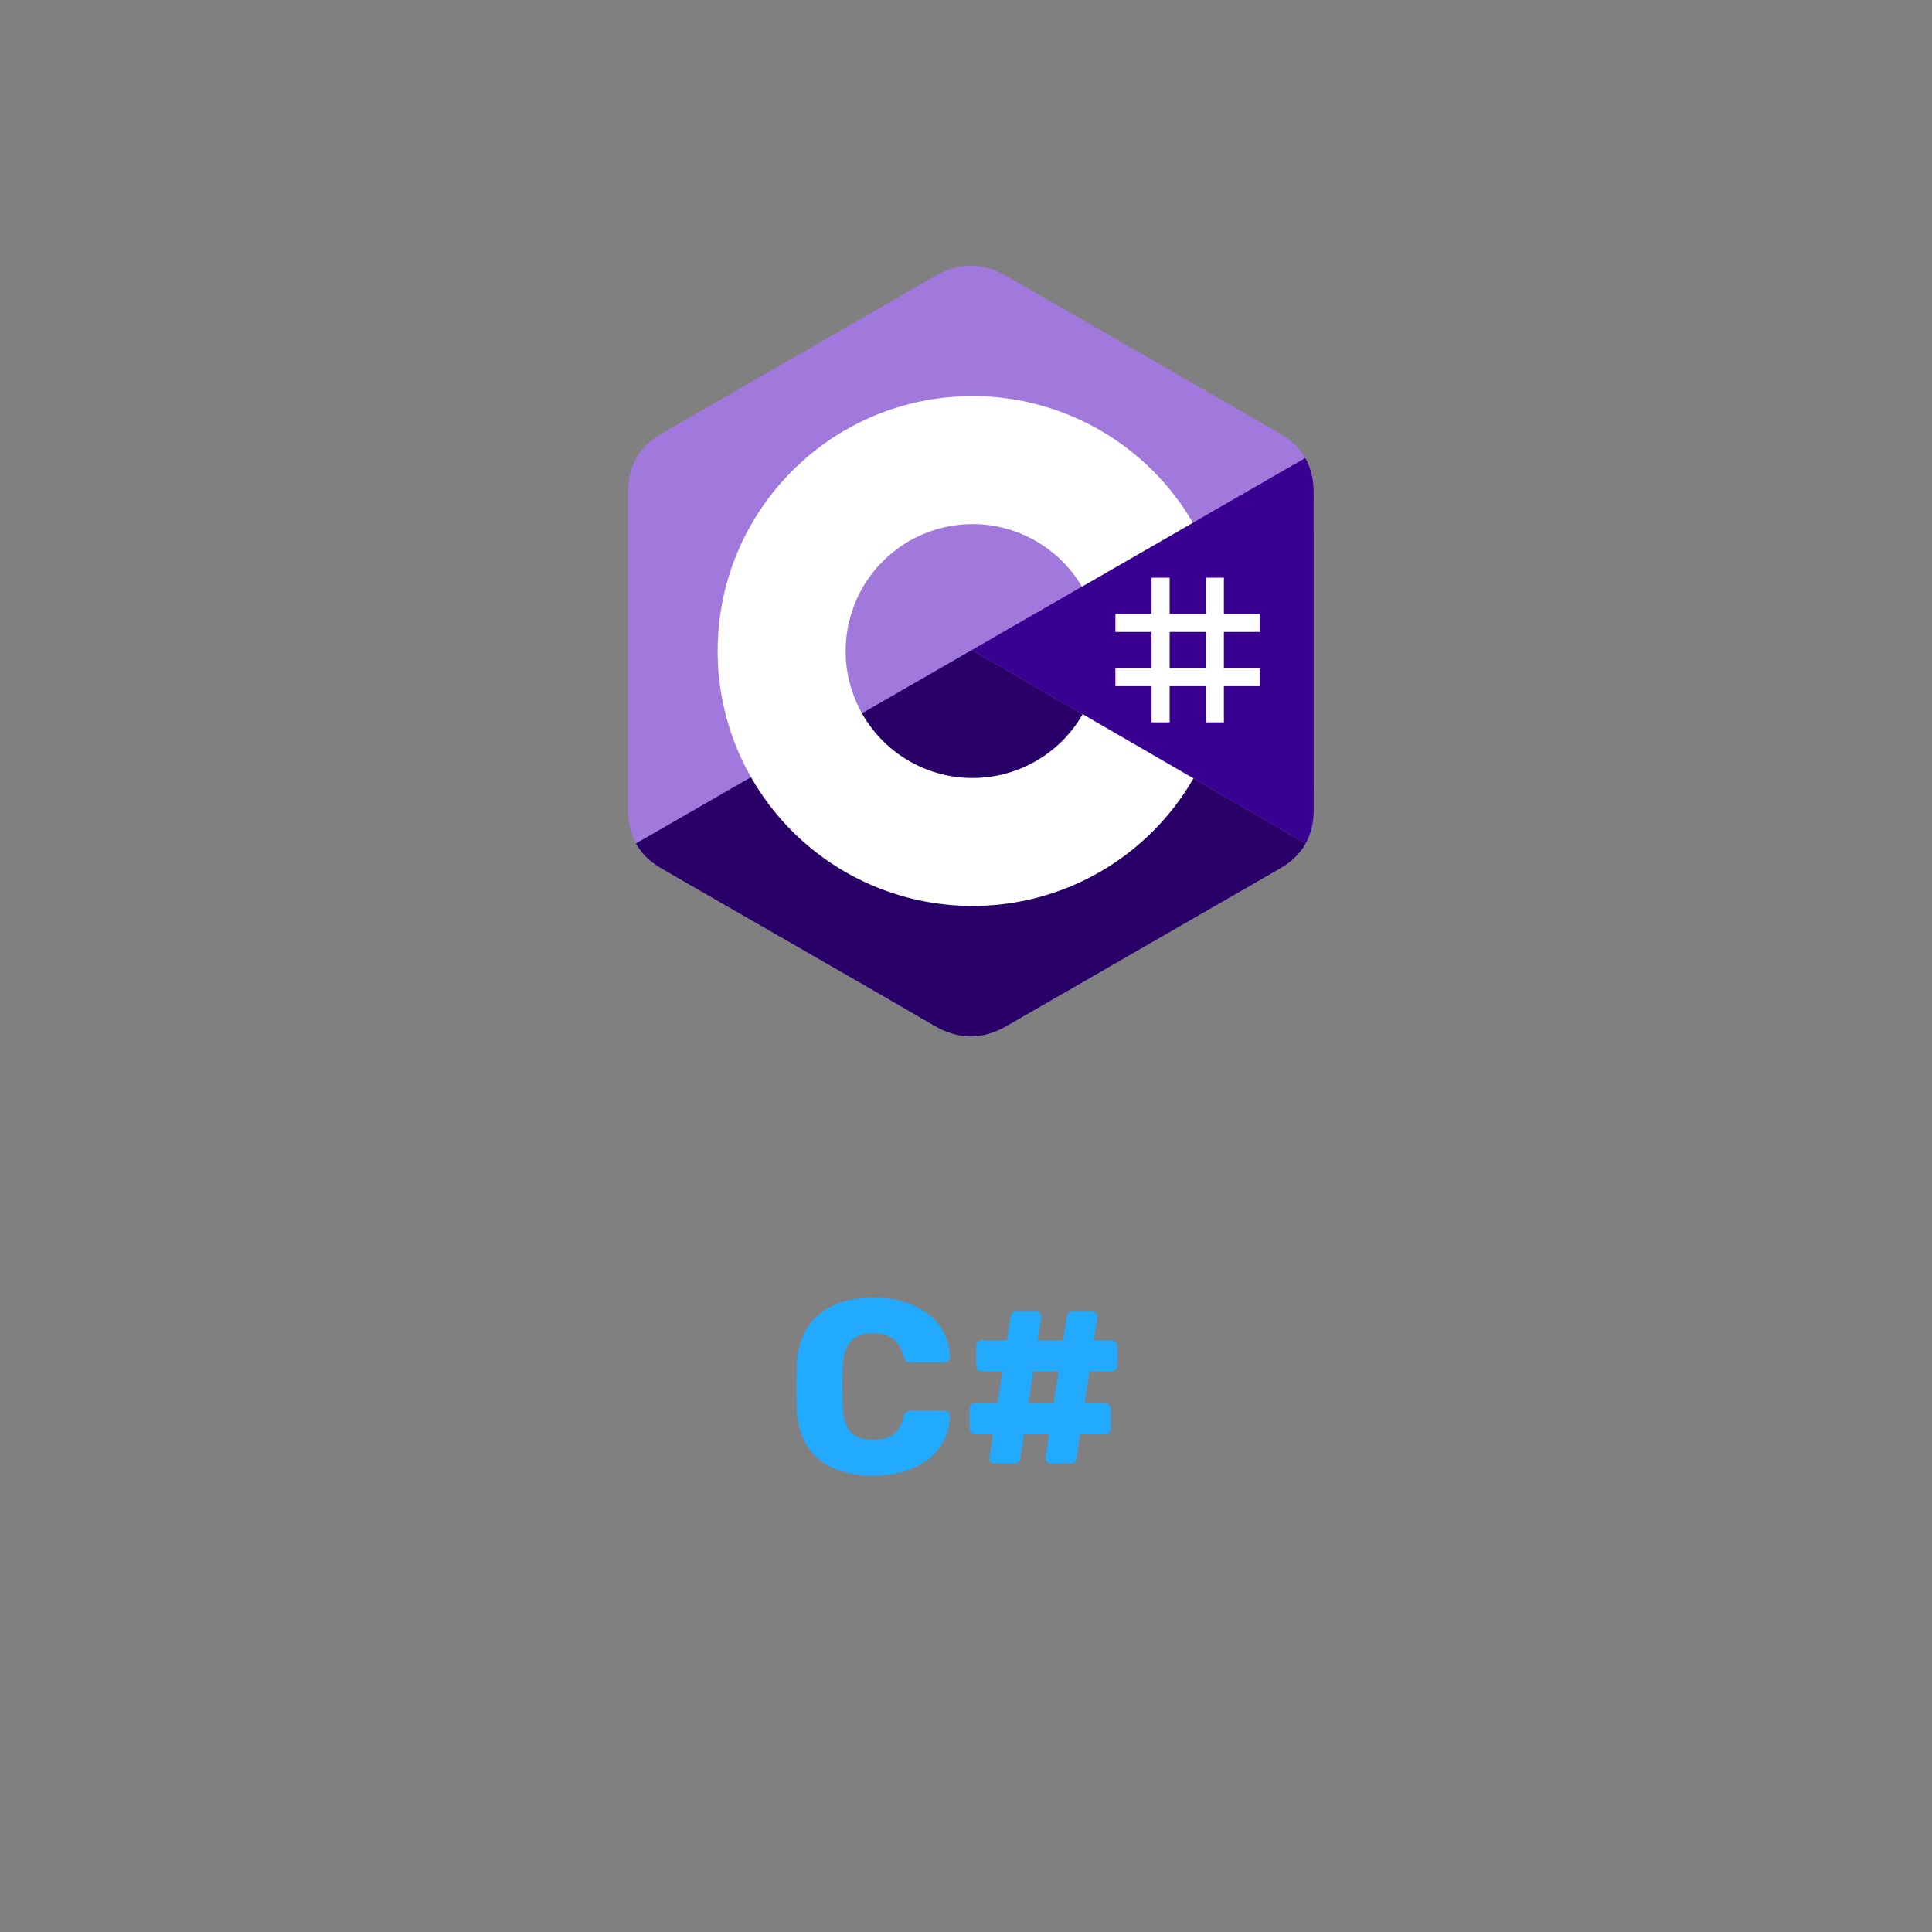 <svg xmlns="http://www.w3.org/2000/svg" width="80" height="80" fill="none"><rect width="100%" height="100%" fill="#808080" stroke="none"/><g><rect width="64" height="64" x="8" y="6" fill="none" rx="5"/><g clip-path="url(#b)"><path fill="#A179DC" d="M54.397 20.384c0-.537-.115-1.011-.348-1.418-.228-.4-.569-.736-1.027-1.001-3.78-2.18-7.565-4.353-11.344-6.535-1.019-.589-2.007-.567-3.018.03-1.505.887-9.039 5.203-11.284 6.504-.924.535-1.374 1.354-1.375 2.419L26 33.534c0 .525.11.99.332 1.391.228.412.574.757 1.043 1.028 2.245 1.3 9.78 5.617 11.284 6.504 1.012.597 2 .619 3.02.03 3.779-2.182 7.563-4.355 11.344-6.535.469-.271.815-.616 1.043-1.028.222-.401.332-.866.332-1.391l-.001-13.15Z"/><path fill="#280068" d="m40.242 26.916-13.91 8.01c.228.411.574.756 1.043 1.027 2.245 1.3 9.78 5.617 11.284 6.504 1.012.597 2 .619 3.02.03 3.779-2.182 7.563-4.355 11.344-6.535.469-.271.815-.616 1.043-1.028l-13.824-8.008Z"/><path fill="#390091" d="M54.397 20.384c0-.537-.115-1.011-.348-1.418l-13.807 7.95 13.824 8.008c.222-.4.332-.866.332-1.39 0 0 0-8.766-.002-13.15Z"/><path fill="#fff" d="M48.432 23.922v1.497h1.497v-1.497h.749v1.497h1.497v.748h-1.497v1.497h1.497v.749h-1.497v1.497h-.748v-1.497h-1.498v1.497h-.748v-1.497h-1.497v-.749h1.497v-1.497h-1.497v-.748h1.497v-1.497h.748Zm1.497 2.245h-1.497v1.497h1.497v-1.497Z"/><path fill="#fff" d="M40.273 16.403a10.55 10.55 0 0 1 9.14 5.273l-.018-.03-4.594 2.645a5.253 5.253 0 0 0-4.468-2.588h-.06a5.256 5.256 0 1 0 4.58 7.833l-.022.038 4.588 2.657a10.552 10.552 0 0 1-9.028 5.282h-.118a10.551 10.551 0 0 1-10.556-10.555c0-5.83 4.726-10.555 10.556-10.555Z"/></g><path fill="#2AF" d="M36.156 61.102c-.649 0-1.205-.105-1.67-.317a2.469 2.469 0 0 1-1.075-.932c-.252-.41-.392-.918-.42-1.526a37.234 37.234 0 0 1 0-1.822c.028-.594.171-1.096.43-1.506.26-.416.622-.73 1.086-.942.464-.218 1.014-.327 1.649-.327.45 0 .867.058 1.249.174.382.109.717.273 1.003.491.287.212.51.471.666.778.164.3.25.642.256 1.024a.167.167 0 0 1-.061.154.208.208 0 0 1-.154.062h-1.382a.35.35 0 0 1-.205-.052.483.483 0 0 1-.123-.215c-.096-.362-.253-.607-.471-.737-.212-.137-.474-.205-.789-.205-.375 0-.672.106-.89.318-.219.204-.338.55-.359 1.034-.02.56-.02 1.133 0 1.72.02.485.14.833.359 1.045.218.204.515.307.89.307.314 0 .58-.068.8-.205.218-.137.371-.382.46-.737.027-.103.065-.17.113-.205a.35.35 0 0 1 .215-.062h1.382a.21.21 0 0 1 .154.062c.047.04.068.092.061.154a2.25 2.25 0 0 1-.256 1.034c-.157.3-.379.56-.666.778a3.275 3.275 0 0 1-1.003.492 4.544 4.544 0 0 1-1.25.163Zm5.029-.501a.244.244 0 0 1-.164-.062.207.207 0 0 1-.051-.164l.143-.983h-.727a.237.237 0 0 1-.174-.071.258.258 0 0 1-.061-.174v-.8c0-.074.02-.132.061-.173a.237.237 0 0 1 .174-.072h.922l.194-1.31h-.85a.237.237 0 0 1-.174-.072.258.258 0 0 1-.061-.174v-.8c0-.074.02-.132.061-.173a.237.237 0 0 1 .175-.072h1.044l.154-.993a.356.356 0 0 1 .071-.144.205.205 0 0 1 .164-.071h.81c.06 0 .112.024.153.072.047.04.071.092.071.153l-.153.983h1.055l.153-.993a.356.356 0 0 1 .072-.144.205.205 0 0 1 .164-.071h.809c.061 0 .112.024.153.072.048.04.072.092.072.153l-.154.983h.727c.069 0 .127.024.174.072a.217.217 0 0 1 .072.174v.799a.237.237 0 0 1-.072.174.237.237 0 0 1-.174.071h-.911l-.195 1.311h.84c.068 0 .126.024.174.072.048.04.072.099.072.174v.799a.237.237 0 0 1-.072.174.237.237 0 0 1-.174.071h-1.034l-.144.994c-.02.143-.105.215-.255.215h-.81a.208.208 0 0 1-.153-.062.245.245 0 0 1-.062-.164l.144-.983h-1.045l-.143.994c-.02.143-.106.215-.256.215h-.809Zm1.403-2.499h1.044l.195-1.31h-1.044l-.195 1.31Z"/></g><defs><clipPath id="b"><path fill="#fff" d="M26 11h28.444v32H26z"/></clipPath><filter id="a" width="80" height="80" x="0" y="0" color-interpolation-filters="sRGB" filterUnits="userSpaceOnUse"><feFlood flood-opacity="0" result="BackgroundImageFix"/><feColorMatrix in="SourceAlpha" result="hardAlpha" values="0 0 0 0 0 0 0 0 0 0 0 0 0 0 0 0 0 0 127 0"/><feOffset dy="2"/><feGaussianBlur stdDeviation="4"/><feColorMatrix values="0 0 0 0 0 0 0 0 0 0 0 0 0 0 0 0 0 0 0.75 0"/><feBlend in2="BackgroundImageFix" result="effect1_dropShadow_601_5156"/><feBlend in="SourceGraphic" in2="effect1_dropShadow_601_5156" result="shape"/></filter></defs></svg>